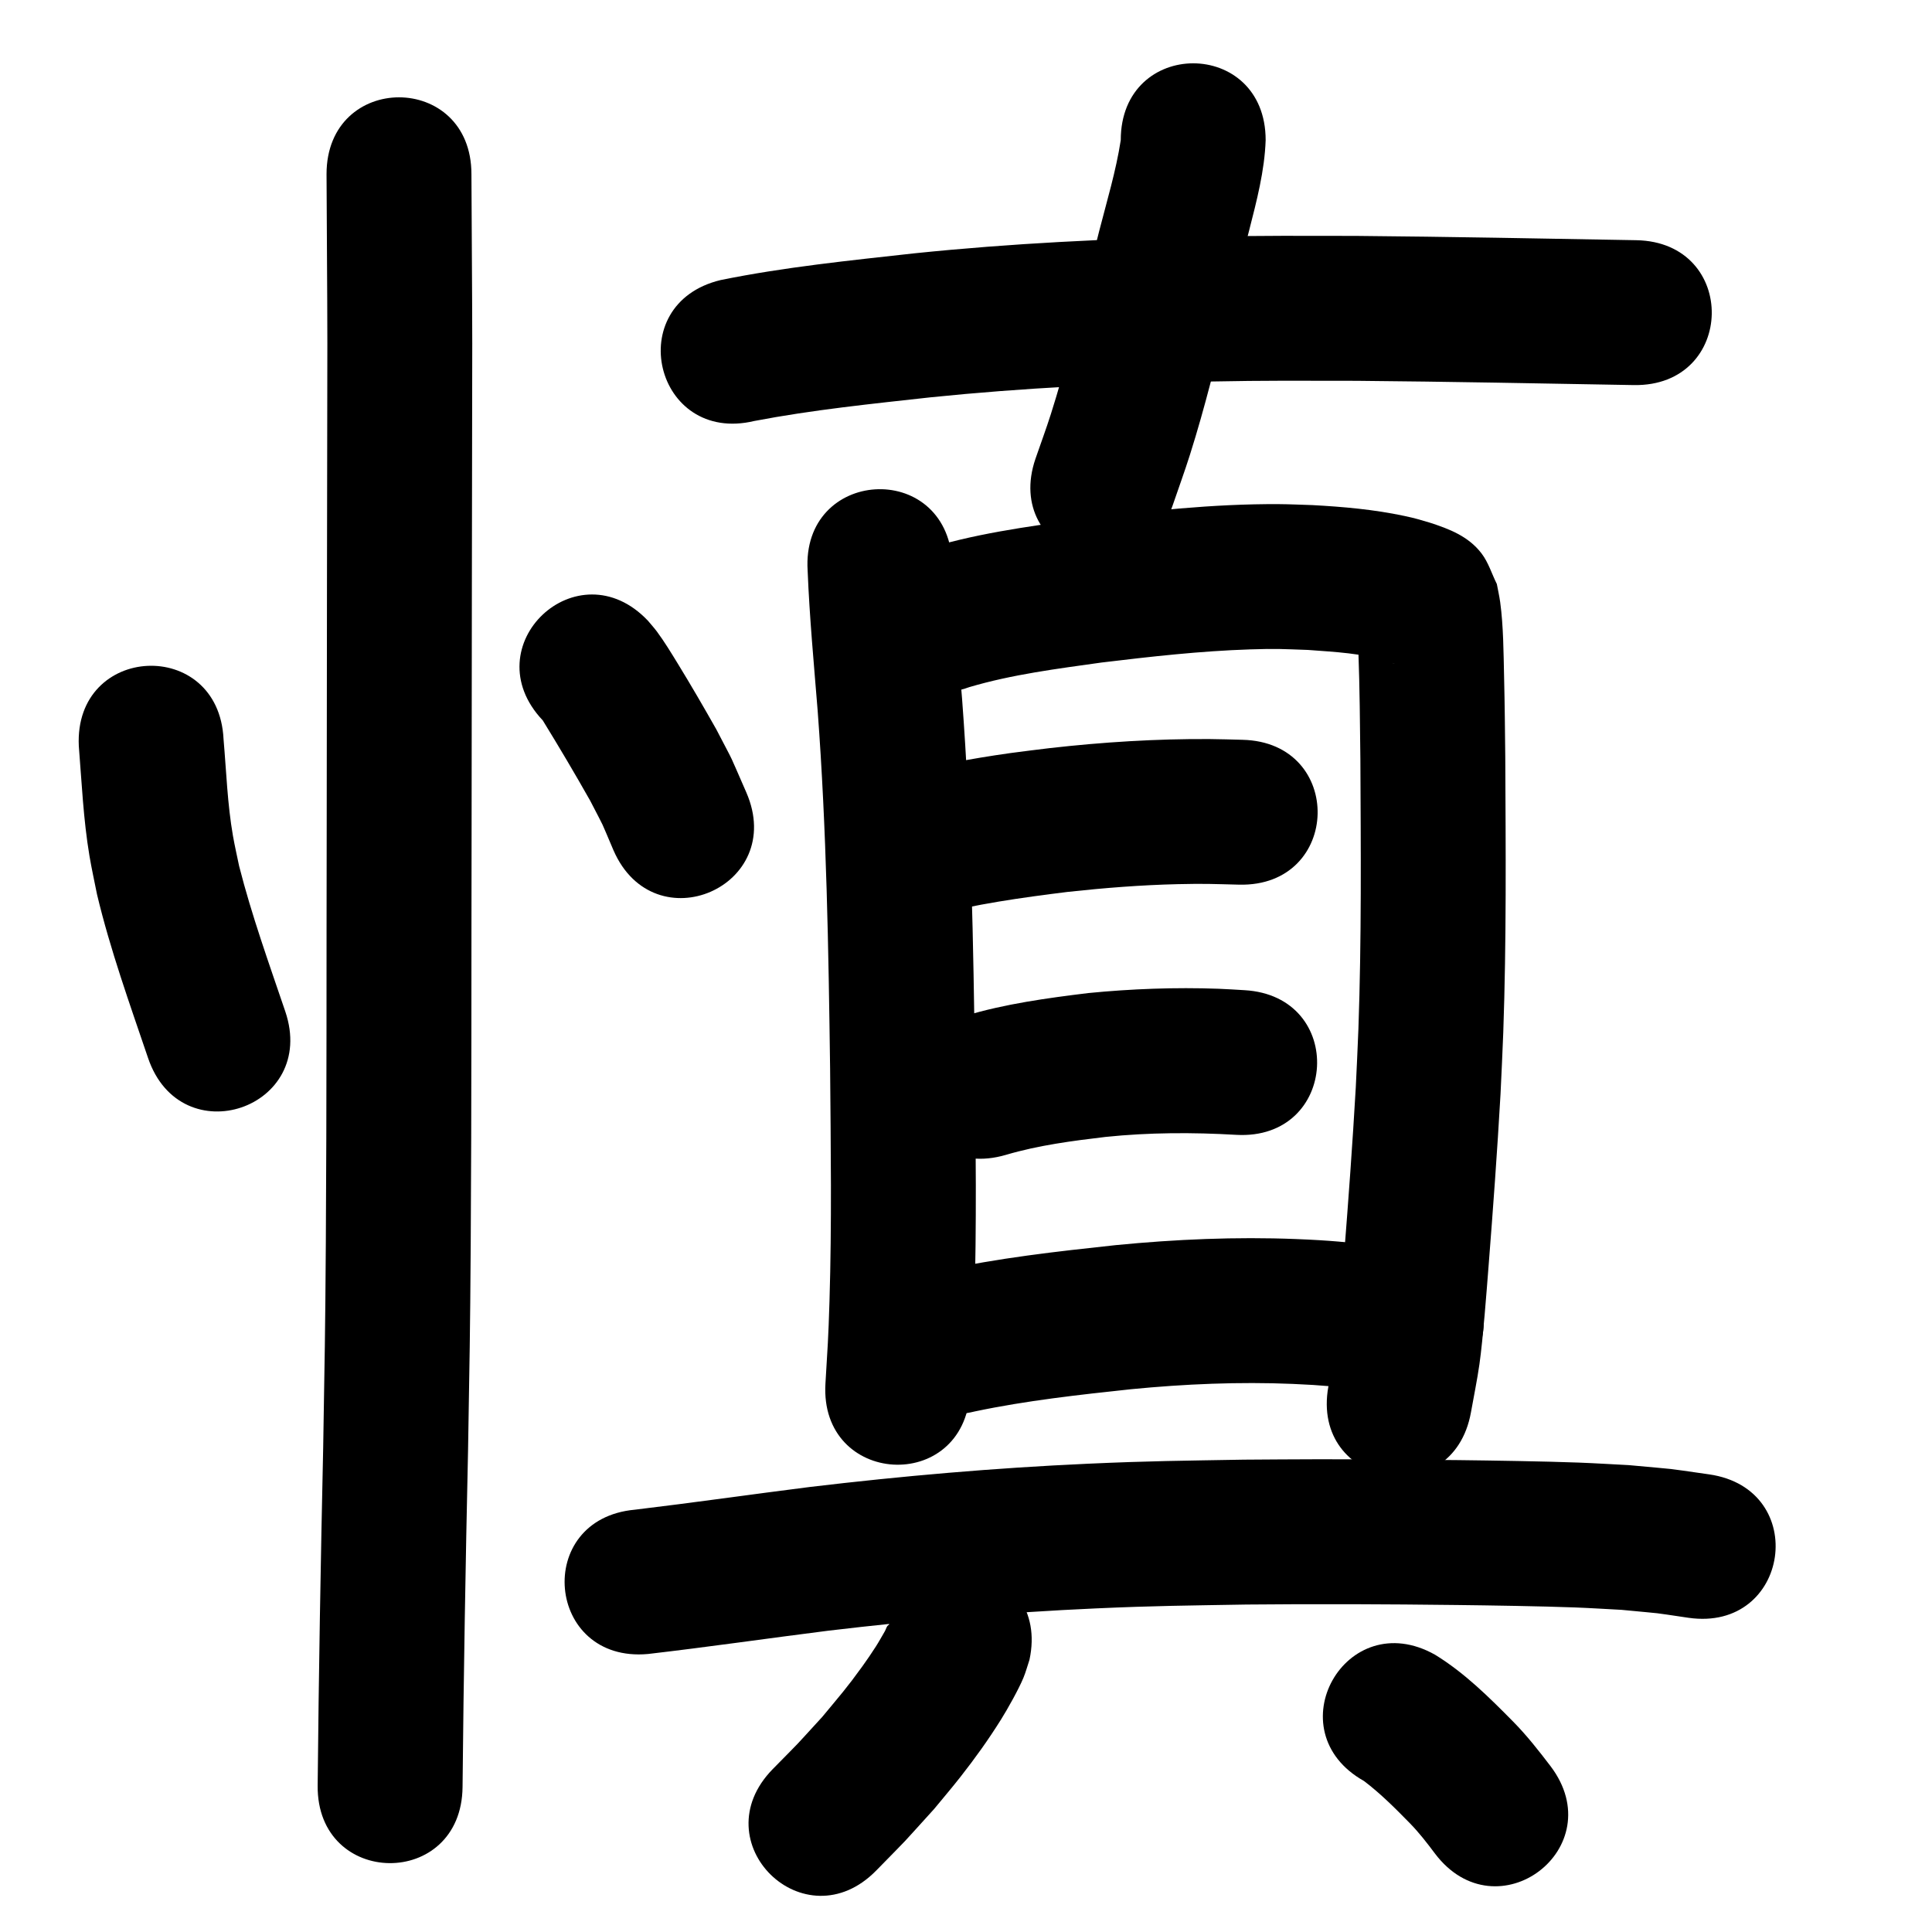 <?xml version="1.0" ?>
<svg xmlns="http://www.w3.org/2000/svg" width="1000" height="1000">
<path d="m 40.793,386.166 c 1.515,18.97 2.353,37.996 5.501,56.798 1.118,6.675 2.607,13.282 3.911,19.923 6.873,28.801 16.919,56.703 26.422,84.708 17.042,50.22 88.064,26.119 71.022,-24.101 v 0 c -8.46,-24.93 -17.401,-49.757 -23.896,-75.291 -1.058,-5.186 -2.263,-10.344 -3.173,-15.557 -2.89,-16.556 -3.424,-33.345 -4.873,-50.054 -2.528,-52.973 -77.443,-49.397 -74.915,3.576 z"/>
<path d="m 280.934,372.873 c 8.43,13.707 16.625,27.546 24.542,41.556 8.545,16.601 4.516,8.059 12.044,25.646 21.15,48.633 89.928,18.722 68.777,-29.911 v 0 c -10.108,-22.97 -4.87,-12.108 -15.544,-32.666 -6.471,-11.426 -13.035,-22.768 -19.902,-33.961 -3.376,-5.503 -6.974,-11.437 -10.823,-16.633 -1.44,-1.943 -3.085,-3.726 -4.627,-5.589 -36.457,-38.515 -90.925,13.043 -54.468,51.558 z"/>
<path d="m 169.015,90.15 c 0.092,29.242 0.401,58.48 0.424,87.723 -0.143,82.849 -0.269,165.699 -0.339,248.548 -0.165,72.29 0.026,144.584 -0.451,216.873 -0.322,48.835 -0.584,57.776 -1.374,106.204 -1.286,58.236 -2.299,116.476 -2.854,174.723 -0.504,53.031 74.492,53.744 74.997,0.713 v 0 c 0.551,-58.078 1.567,-116.148 2.847,-174.214 0.797,-48.961 1.058,-57.799 1.383,-107.158 0.477,-72.358 0.286,-144.72 0.451,-217.079 0.07,-82.891 0.196,-165.782 0.339,-248.672 -0.025,-29.222 -0.328,-58.44 -0.424,-87.661 0,-53.033 -75,-53.033 -75,0 z"/>
<path d="m 390.49,217.89 c 30.106,-5.763 60.647,-8.858 91.089,-12.23 47.968,-4.924 96.171,-7.245 144.371,-8.183 29.689,-0.578 46.815,-0.407 76.354,-0.369 47.762,0.416 95.518,1.371 143.274,2.207 53.025,0.928 54.337,-74.061 1.312,-74.989 v 0 c -48.164,-0.842 -96.327,-1.807 -144.497,-2.218 -30.571,-0.034 -47.799,-0.209 -78.572,0.399 -50.25,0.993 -100.501,3.456 -150.507,8.61 -33.529,3.721 -67.196,7.111 -100.29,13.835 -51.575,12.35 -34.109,85.288 17.466,72.938 z"/>
<path d="m 580.1,72.549 c -2.461,15.976 -7.184,31.518 -11.187,47.147 -1.882,7.348 -3.693,14.714 -5.54,22.071 -5.984,24.31 -11.846,48.696 -19.445,72.569 -2.466,7.746 -5.299,15.371 -7.949,23.056 -17.205,50.165 53.739,74.496 70.944,24.331 v 0 c 2.995,-8.773 6.186,-17.483 8.986,-26.32 7.86,-24.81 14.002,-50.127 20.21,-75.384 20.023,-79.836 -8.442,33.344 10.431,-40.724 3.904,-15.322 8.007,-30.857 8.551,-46.746 0,-53.033 -75,-53.033 -75,0 z"/>
<path d="m 418.032,295.33 c 0.968,24.206 3.245,48.348 5.186,72.491 4.619,61.612 5.613,123.415 6.444,185.17 0.33,40.166 0.908,80.349 -0.32,120.507 -0.607,19.866 -0.966,23.768 -2.092,42.646 -3.141,52.94 71.728,57.381 74.868,4.441 v 0 c 1.189,-20.157 1.569,-24.331 2.206,-45.456 1.239,-41.038 0.68,-82.102 0.331,-123.148 -0.856,-63.423 -1.905,-126.894 -6.678,-190.169 -1.905,-23.704 -4.153,-47.404 -5.091,-71.171 -3.315,-52.929 -78.169,-48.24 -74.853,4.689 z"/>
<path d="m 501.808,355.623 c 22.244,-6.568 45.398,-9.474 68.305,-12.695 25.556,-3.084 51.198,-5.971 76.946,-6.808 14.06,-0.457 16.35,-0.171 29.9,0.283 13.922,1.043 28.176,1.67 41.572,5.968 0.64,0.228 2.422,0.853 3.128,1.141 0.794,0.324 -1.668,-0.516 -2.362,-1.02 -3.415,-2.482 -7.184,-4.653 -9.936,-7.854 -2.862,-3.329 -4.407,-7.594 -6.61,-11.391 -0.156,-0.241 -0.461,-1.008 -0.467,-0.722 -0.038,1.77 0.272,3.53 0.368,5.297 0.184,3.386 0.35,6.772 0.472,10.161 0.661,18.286 0.799,36.586 1.007,54.882 0.219,46.534 0.632,93.098 -1.017,139.614 -0.36,10.153 -0.912,20.299 -1.368,30.448 -1.663,28.974 -3.787,57.919 -6.057,86.851 -0.974,12.413 -2.686,35.615 -4.51,48.357 -0.941,6.571 -2.416,13.054 -3.623,19.582 -9.396,52.194 64.418,65.482 73.814,13.288 v 0 c 1.462,-8.306 3.207,-16.567 4.387,-24.918 1.893,-13.397 3.673,-37.309 4.716,-50.614 2.33,-29.712 4.509,-59.439 6.198,-89.196 0.473,-10.623 1.045,-21.242 1.418,-31.868 1.668,-47.445 1.27,-94.938 1.037,-142.4 -0.177,-15.446 -0.251,-26.372 -0.611,-41.613 -0.294,-12.458 -0.332,-26.324 -2.02,-38.714 -0.43,-3.156 -1.156,-6.265 -1.734,-9.398 -2.63,-5.262 -4.329,-11.104 -7.89,-15.787 -6.782,-8.92 -16.721,-12.7 -26.774,-15.958 -5.685,-1.661 -7.169,-2.198 -13.242,-3.493 -15.648,-3.337 -31.631,-4.745 -47.583,-5.607 -5.763,-0.166 -11.524,-0.462 -17.29,-0.497 -34.254,-0.206 -68.391,3.634 -102.345,7.721 -28.033,3.966 -56.394,7.654 -83.41,16.457 -49.853,18.088 -24.273,88.591 25.58,70.503 z"/>
<path d="m 481.274,474.181 c 23.416,-6.219 47.427,-9.558 71.427,-12.542 18.905,-2.052 37.873,-3.557 56.889,-4.002 14.012,-0.328 18.238,-0.073 31.763,0.261 53.018,1.246 54.78,-73.733 1.762,-74.979 v 0 c -5.66,-0.127 -11.319,-0.347 -16.981,-0.381 -27.654,-0.166 -55.277,1.571 -82.751,4.682 -6.79,0.855 -13.593,1.618 -20.371,2.566 -20.744,2.903 -41.364,6.817 -61.641,12.084 -51.132,14.074 -31.228,86.385 19.903,72.311 z"/>
<path d="m 520.687,597.747 c 16.789,-4.954 34.251,-7.233 51.589,-9.283 22.469,-2.326 45.06,-2.388 67.583,-1.074 52.949,2.976 57.158,-71.906 4.209,-74.882 v 0 c -4.472,-0.244 -8.94,-0.57 -13.415,-0.731 -22.461,-0.808 -44.975,0.029 -67.338,2.225 -21.444,2.618 -42.992,5.576 -63.747,11.78 -50.887,14.933 -29.768,86.898 21.119,71.965 z"/>
<path d="m 504.737,730.522 c 26.61,-5.601 53.712,-8.574 80.724,-11.468 27.815,-2.708 55.807,-3.913 83.743,-2.74 15.964,0.671 22.154,1.492 37.949,3.034 5.53,0.668 11.061,1.335 16.591,2.003 52.655,6.323 61.597,-68.142 8.942,-74.465 v 0 c -6.112,-0.731 -12.224,-1.461 -18.336,-2.192 -18.403,-1.754 -24.926,-2.628 -43.591,-3.364 -31.132,-1.228 -62.322,0.116 -93.316,3.153 -30.418,3.281 -60.949,6.657 -90.858,13.268 -51.456,12.835 -33.304,85.606 18.152,72.77 z"/>
<path d="m 335.398,856.105 c 31.133,-3.61 62.159,-8.122 93.256,-12.05 46.029,-5.47 92.24,-9.479 138.551,-11.547 31.116,-1.39 46.841,-1.456 77.931,-2.002 36.359,-0.348 72.723,-0.189 109.081,0.244 16.625,0.198 43.938,0.615 60.922,1.258 8.062,0.305 16.115,0.831 24.172,1.246 24.556,2.38 13.015,0.941 34.647,4.112 52.494,7.545 63.164,-66.692 10.67,-74.237 v 0 c -26.292,-3.718 -12.469,-2.064 -41.492,-4.777 -8.674,-0.439 -17.343,-0.991 -26.022,-1.318 -17.349,-0.653 -45.224,-1.079 -62.251,-1.281 -18.298,-0.217 -54.52,-0.461 -72.439,-0.445 -12.871,0.011 -25.742,0.14 -38.613,0.21 -32.417,0.577 -48.297,0.641 -80.799,2.108 -48.052,2.168 -96,6.334 -143.759,12.022 -30.223,3.82 -60.384,8.149 -90.629,11.765 -52.816,4.791 -46.041,79.484 6.775,74.693 z"/>
<path d="m 459.527,843.329 c 0.114,-0.741 0.977,-2.625 0.343,-2.224 -1.034,0.652 -1.223,2.116 -1.841,3.17 -1.552,2.645 -3.017,5.345 -4.671,7.928 -2.225,3.474 -4.547,6.888 -6.96,10.235 -8.328,11.547 -11.383,14.829 -20.782,26.198 -16.98,18.514 -8.423,9.504 -25.651,27.05 -37.107,37.889 16.477,90.366 53.584,52.477 v 0 c 19.925,-20.391 9.917,-9.787 29.972,-31.86 4.529,-5.521 9.179,-10.945 13.586,-16.564 7.693,-9.809 14.484,-19.277 21.08,-29.821 3.275,-5.235 9.009,-15.434 11.5,-21.411 1.276,-3.06 2.113,-6.286 3.17,-9.428 11.136,-51.851 -62.192,-67.599 -73.328,-15.748 z"/>
<path d="m 706.034,921.868 c 8.58,6.515 16.227,14.187 23.75,21.878 4.761,4.863 8.907,10.245 12.974,15.681 32.015,42.279 91.807,-2.997 59.792,-45.276 v 0 c -6.071,-7.956 -12.243,-15.842 -19.283,-22.985 -12.487,-12.652 -25.274,-25.368 -40.525,-34.702 -46.247,-25.956 -82.954,39.447 -36.707,65.403 z"/>
</svg>
